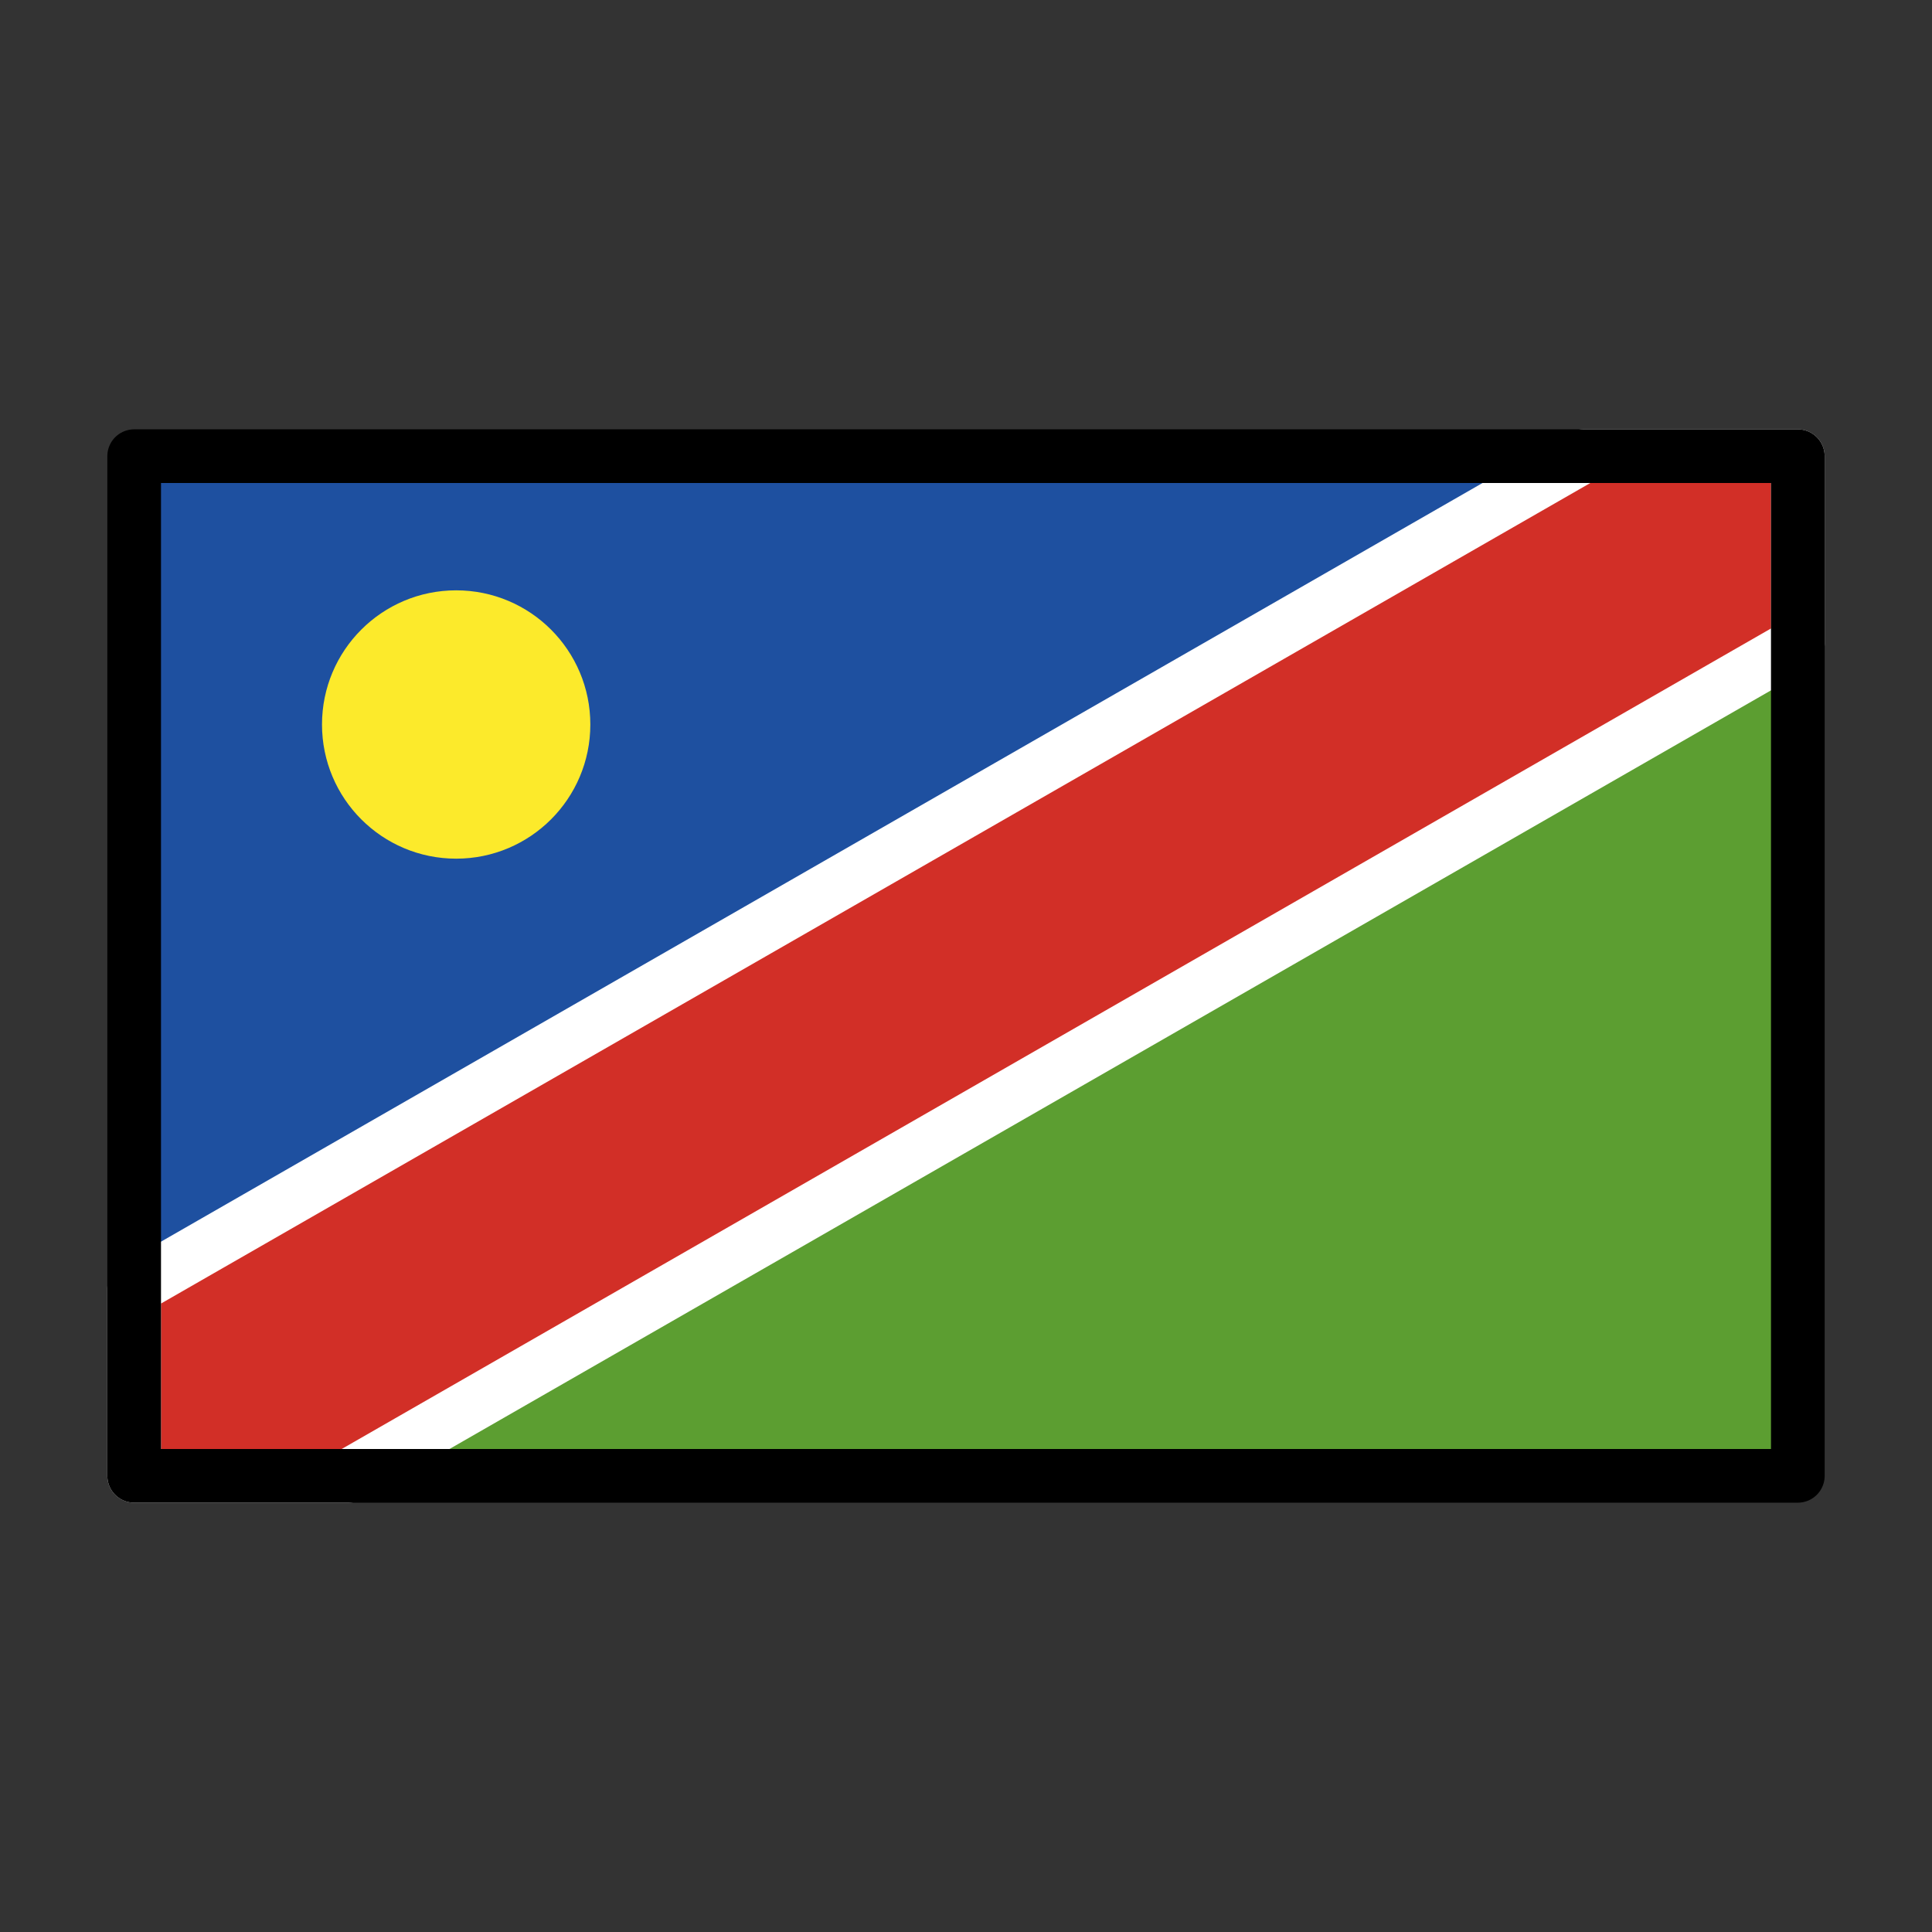 <svg xmlns="http://www.w3.org/2000/svg" id="emoji" viewBox="0 0 72 72"><rect x="0" y="0" width="72" height="72" fill="#333333" stroke="none"/><g id="color"><rect width="62" height="38" x="5" y="17" fill="#5c9e31"/><polygon fill="#1e50a0" points="5 17 5 55 67 17 5 17"/><polygon fill="#d22f27" stroke="#fff" stroke-linecap="round" stroke-linejoin="round" stroke-width="2" points="67 24 67 17 59 17 5 48 5 55 13 55 67 24"/><circle cx="17" cy="27" r="4" fill="#fcea2b" stroke="#fcea2b" stroke-linecap="round" stroke-linejoin="round" stroke-width="2"/></g><g id="line"><rect width="62" height="38" x="5" y="17" fill="none" stroke="#000" stroke-linecap="round" stroke-linejoin="round" stroke-width="2"/></g></svg>